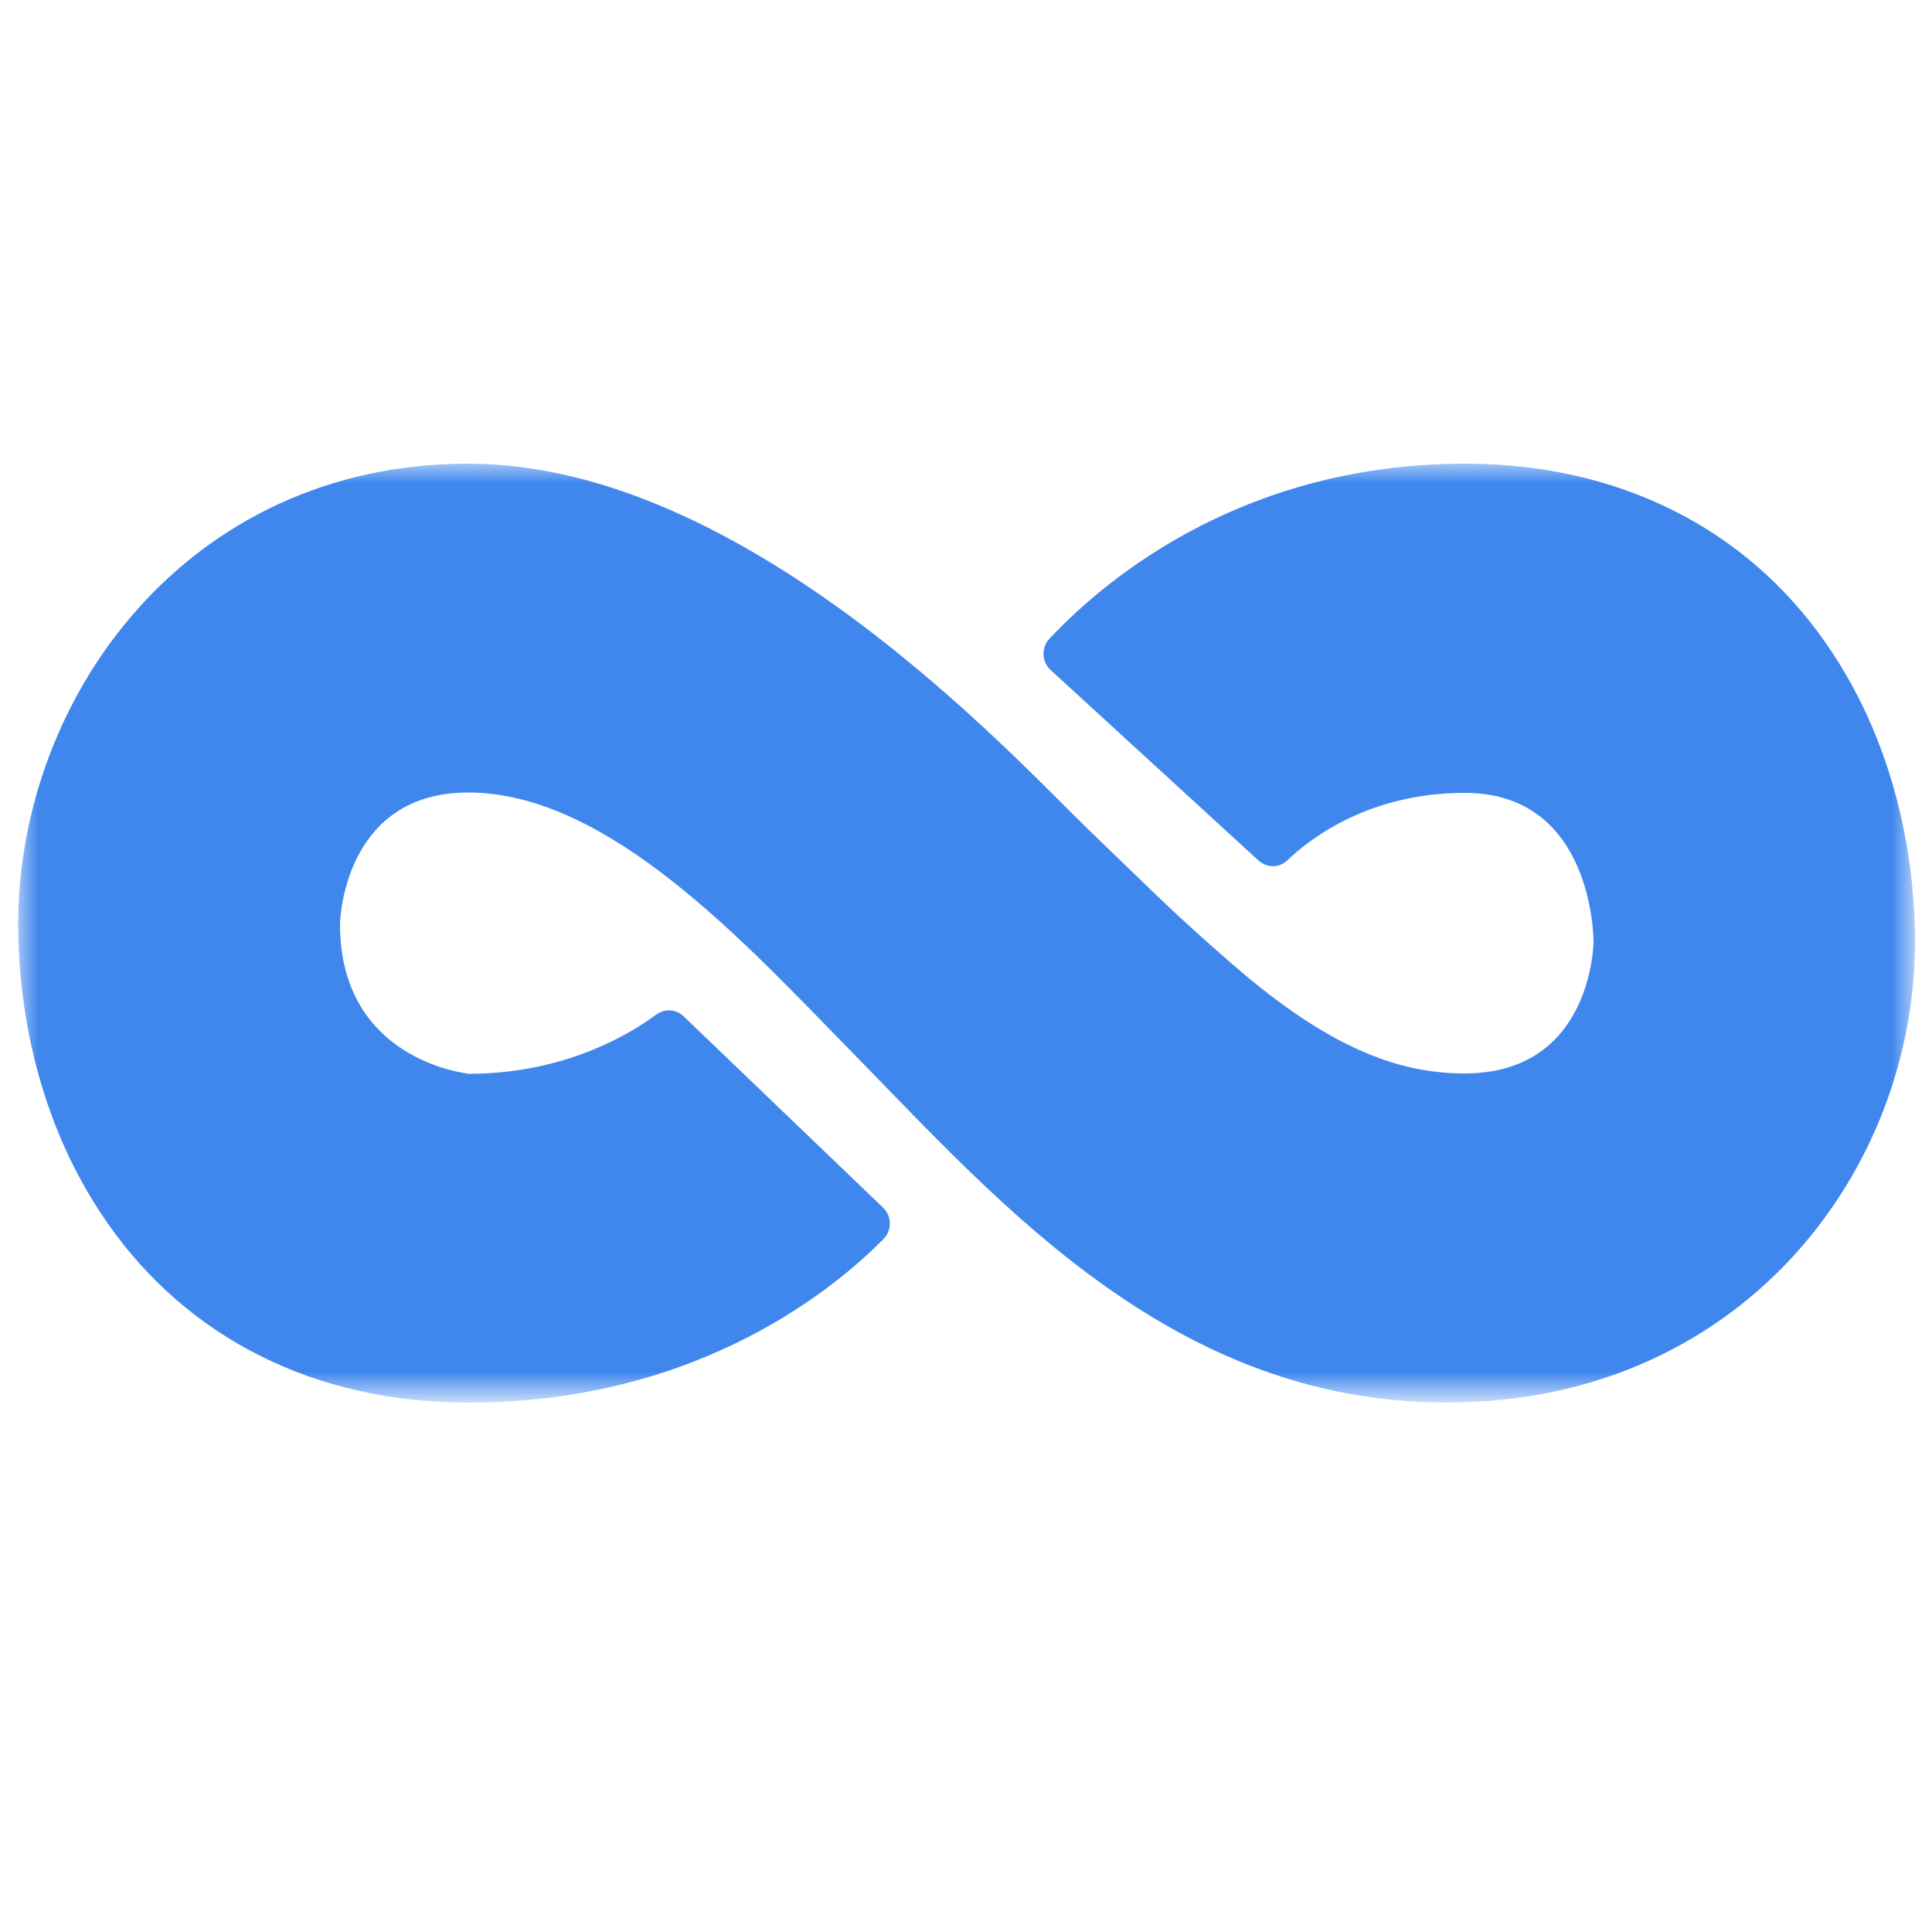 <?xml version="1.0" encoding="utf-8"?>
<!-- Generator: Adobe Illustrator 26.2.1, SVG Export Plug-In . SVG Version: 6.00 Build 0)  -->
<svg version="1.1" id="Слой_1" xmlns="http://www.w3.org/2000/svg" xmlns:xlink="http://www.w3.org/1999/xlink" x="0px" y="0px"
	 viewBox="0 0 50 50" style="enable-background:new 0 0 50 50;" xml:space="preserve">
<style type="text/css">
	.st0{filter:url(#Adobe_OpacityMaskFilter);}
	.st1{fill-rule:evenodd;clip-rule:evenodd;fill:#FFFFFF;}
	
		.st2{mask:url(#ic_profile_badge_partner_color_32px-b_00000173156946195857890300000017305129807156152973_);fill-rule:evenodd;clip-rule:evenodd;fill:#4087ED;}
</style>
<g transform="translate(0 6)">
	<defs>
		<filter id="Adobe_OpacityMaskFilter" filterUnits="userSpaceOnUse" x="0.47" y="6" width="49.09" height="24.31">
			<feColorMatrix  type="matrix" values="1 0 0 0 0  0 1 0 0 0  0 0 1 0 0  0 0 0 1 0"/>
		</filter>
	</defs>
	
		<mask maskUnits="userSpaceOnUse" x="0.47" y="6" width="49.09" height="24.31" id="ic_profile_badge_partner_color_32px-b_00000173156946195857890300000017305129807156152973_">
		<g class="st0">
			<polygon id="ic_profile_badge_partner_color_32px-a_00000077298162042449293820000010476853570582583680_" class="st1" points="
				0.47,18.15 0.47,6 49.56,6 49.56,18.15 49.56,30.31 0.47,30.31 			"/>
		</g>
	</mask>
	<path class="st2" d="M37.92,6c-6.02,0-9.58,3.27-10.76,4.53c-0.22,0.23-0.2,0.6,0.03,0.81l5.38,4.93c0.21,0.19,0.53,0.2,0.74,0
		c0.64-0.61,2.16-1.75,4.6-1.75c3.36,0,3.33,3.86,3.33,3.86c0,0.03-0.04,3.4-3.33,3.4c-1.55,0-3.36-0.51-6.02-2.83
		c-1.55-1.35-1.84-1.67-3.72-3.48S19.34,6,12.12,6C4.83,6,0.47,12.06,0.47,17.92c0,1.65,0.3,4.85,2.31,7.73
		c2.09,3,5.4,4.65,9.34,4.65c6.02,0,9.57-3.04,10.75-4.24c0.22-0.23,0.21-0.59-0.02-0.81l-5.16-4.95c-0.2-0.19-0.49-0.2-0.71-0.04
		c-0.69,0.51-2.36,1.52-4.82,1.53c-0.03,0-0.06,0-0.08-0.01c-0.38-0.05-3.27-0.55-3.28-3.84c0-0.02,0-0.03,0-0.05
		c0.01-0.31,0.22-3.38,3.32-3.38c3.65,0,7.23,3.97,9.9,6.69c3.87,3.94,8.48,9.33,15.9,9.09c7.29-0.24,11.64-6.06,11.64-11.92
		c0-1.65-0.3-4.85-2.31-7.73C45.17,7.65,41.86,6,37.92,6"/>
</g>
</svg>

